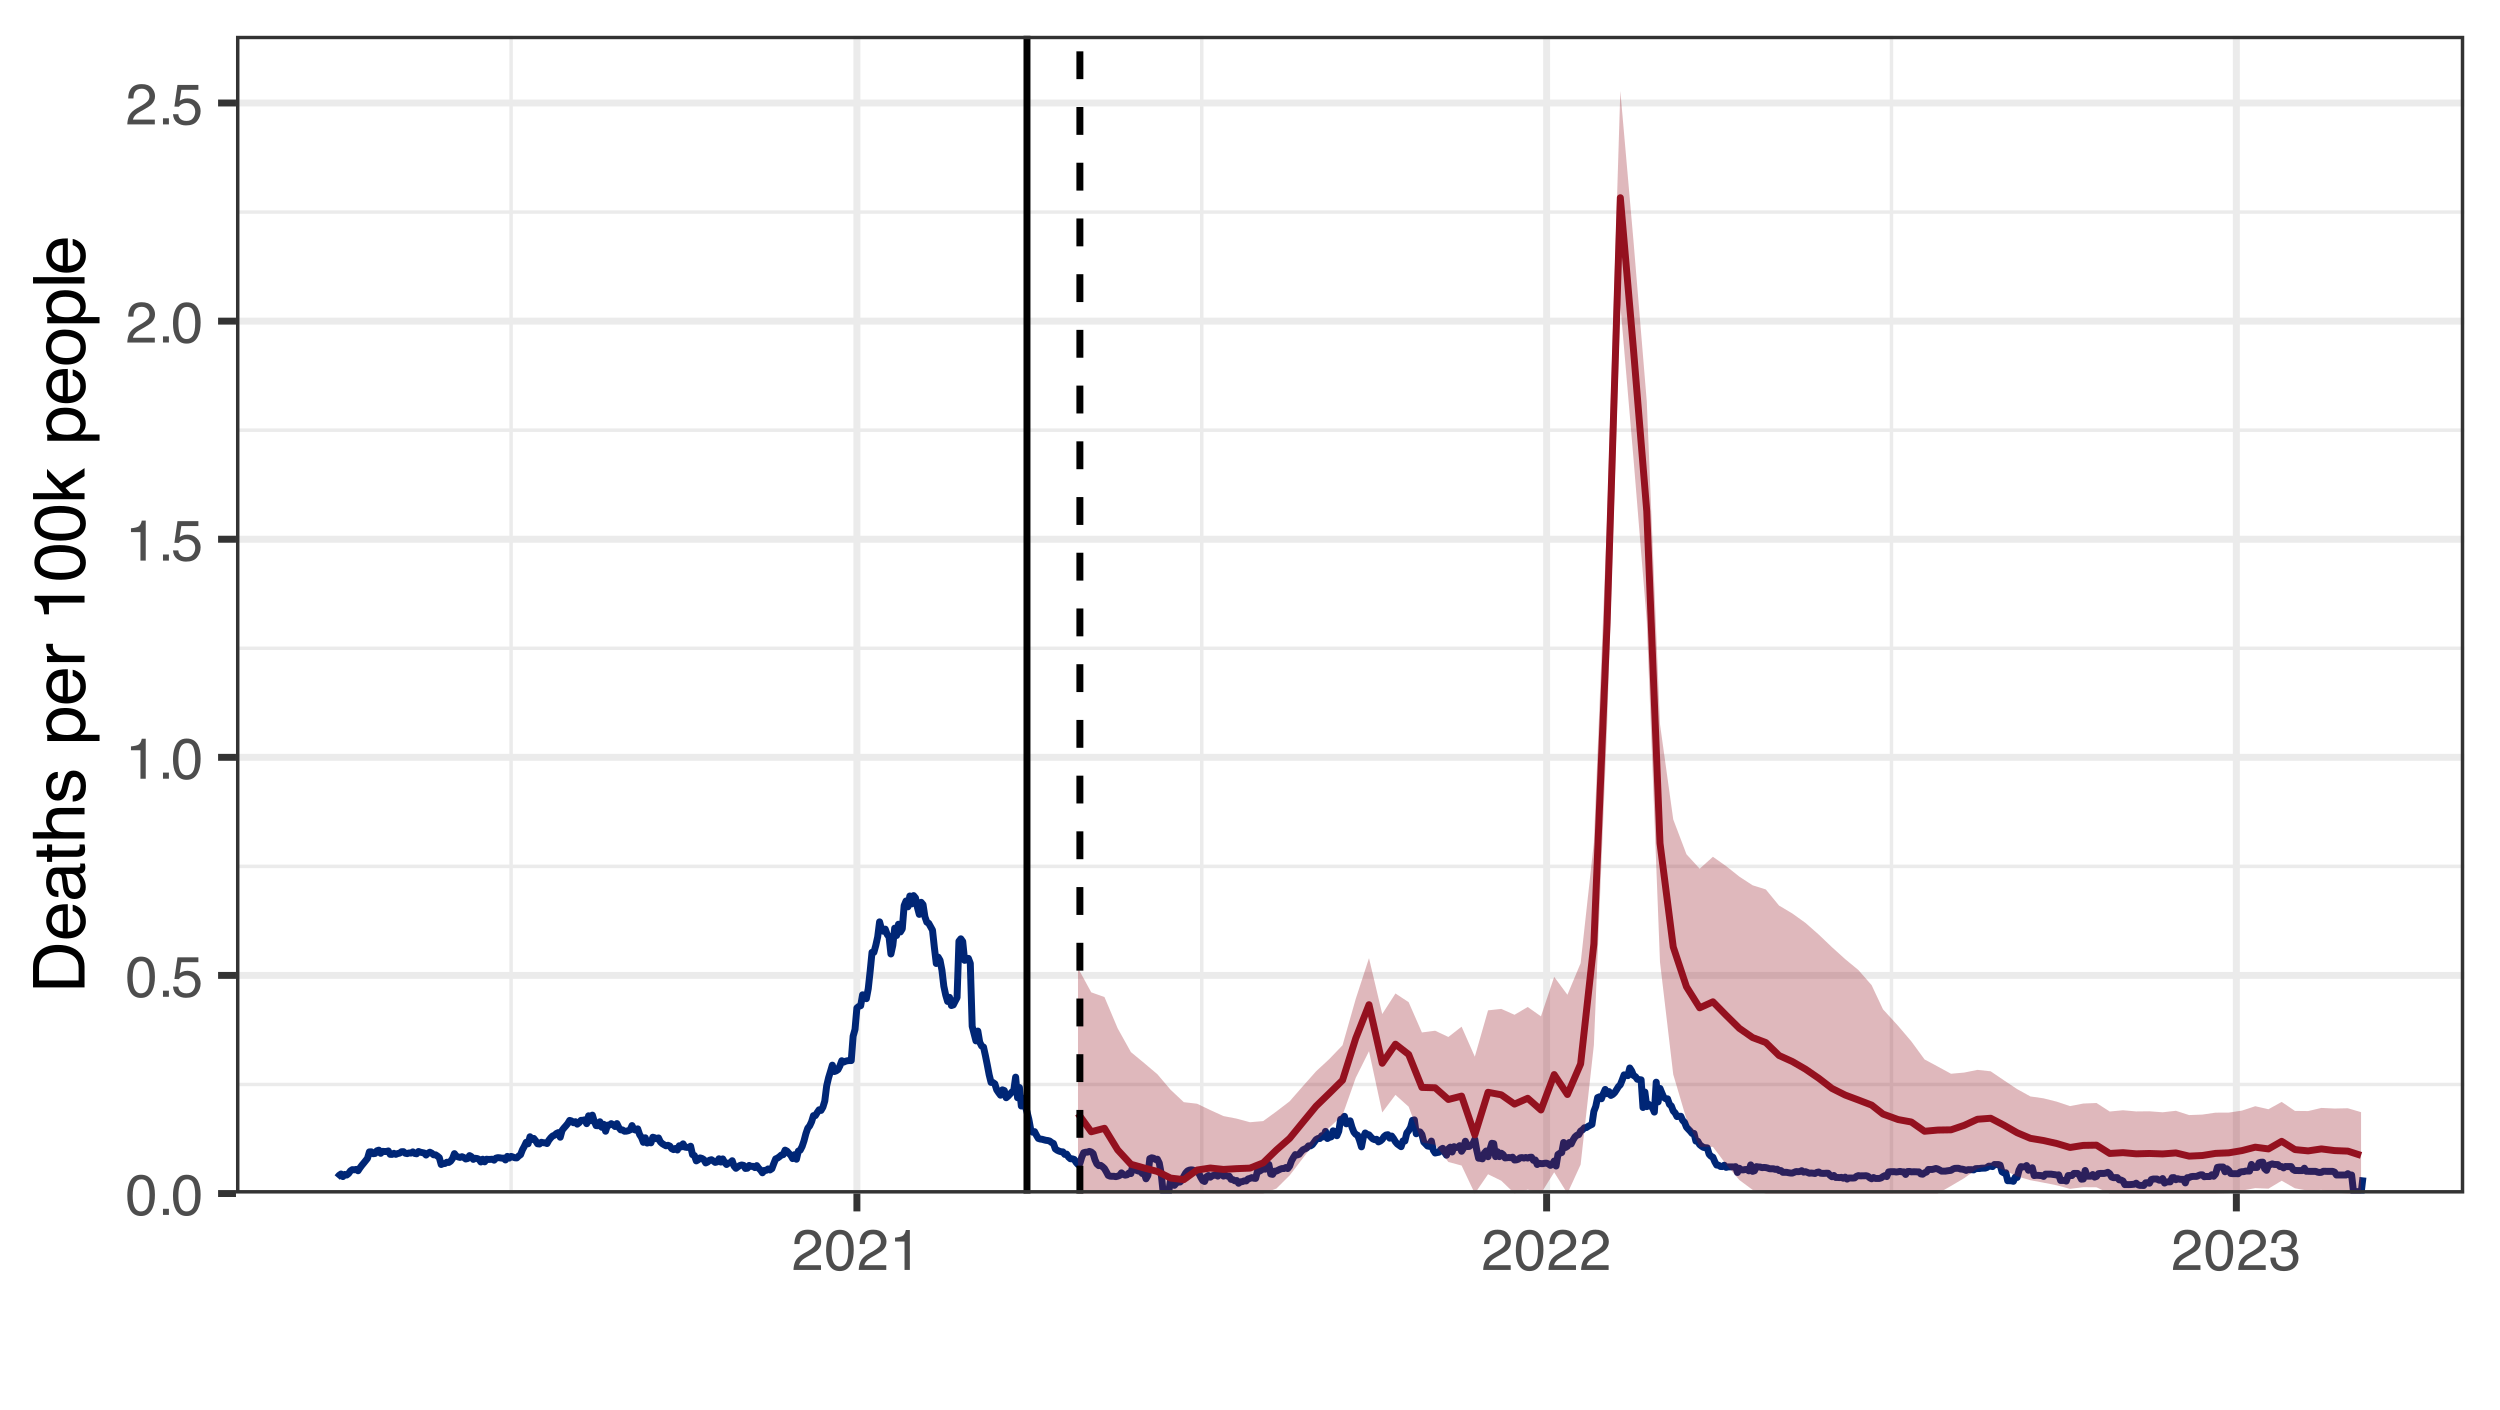 <?xml version="1.0" encoding="UTF-8"?>
<svg xmlns="http://www.w3.org/2000/svg" xmlns:xlink="http://www.w3.org/1999/xlink" width="383" height="216" viewBox="0 0 383 216">
<defs>
<g>
<g id="glyph-0-0">
<path d="M 0.281 0 L 0.281 -6.312 L 5.297 -6.312 L 5.297 0 Z M 4.5 -0.797 L 4.5 -5.516 L 1.078 -5.516 L 1.078 -0.797 Z M 4.5 -0.797 "/>
</g>
<g id="glyph-0-1">
<path d="M 2.375 -6.156 C 3.176 -6.156 3.754 -5.828 4.109 -5.172 C 4.379 -4.66 4.516 -3.961 4.516 -3.078 C 4.516 -2.242 4.391 -1.555 4.141 -1.016 C 3.785 -0.223 3.195 0.172 2.375 0.172 C 1.633 0.172 1.082 -0.148 0.719 -0.797 C 0.426 -1.328 0.281 -2.047 0.281 -2.953 C 0.281 -3.648 0.367 -4.25 0.547 -4.75 C 0.879 -5.688 1.488 -6.156 2.375 -6.156 Z M 2.375 -0.531 C 2.77 -0.531 3.086 -0.707 3.328 -1.062 C 3.566 -1.426 3.688 -2.086 3.688 -3.047 C 3.688 -3.754 3.598 -4.332 3.422 -4.781 C 3.254 -5.227 2.922 -5.453 2.422 -5.453 C 1.973 -5.453 1.641 -5.238 1.422 -4.812 C 1.211 -4.383 1.109 -3.754 1.109 -2.922 C 1.109 -2.297 1.176 -1.789 1.312 -1.406 C 1.52 -0.82 1.875 -0.531 2.375 -0.531 Z M 2.375 -0.531 "/>
</g>
<g id="glyph-0-2">
<path d="M 0.75 -0.938 L 1.656 -0.938 L 1.656 0 L 0.75 0 Z M 0.75 -0.938 "/>
</g>
<g id="glyph-0-3">
<path d="M 1.094 -1.562 C 1.133 -1.125 1.336 -0.82 1.703 -0.656 C 1.879 -0.57 2.094 -0.531 2.344 -0.531 C 2.801 -0.531 3.141 -0.676 3.359 -0.969 C 3.578 -1.258 3.688 -1.582 3.688 -1.938 C 3.688 -2.363 3.555 -2.691 3.297 -2.922 C 3.035 -3.16 2.719 -3.281 2.344 -3.281 C 2.082 -3.281 1.852 -3.227 1.656 -3.125 C 1.469 -3.02 1.305 -2.879 1.172 -2.703 L 0.5 -2.734 L 0.969 -6.047 L 4.172 -6.047 L 4.172 -5.297 L 1.562 -5.297 L 1.297 -3.594 C 1.43 -3.695 1.566 -3.773 1.703 -3.828 C 1.93 -3.93 2.195 -3.984 2.5 -3.984 C 3.062 -3.984 3.535 -3.801 3.922 -3.438 C 4.316 -3.07 4.516 -2.609 4.516 -2.047 C 4.516 -1.461 4.332 -0.945 3.969 -0.5 C 3.613 -0.062 3.047 0.156 2.266 0.156 C 1.754 0.156 1.305 0.016 0.922 -0.266 C 0.547 -0.547 0.332 -0.977 0.281 -1.562 Z M 1.094 -1.562 "/>
</g>
<g id="glyph-0-4">
<path d="M 0.844 -4.359 L 0.844 -4.953 C 1.395 -5.004 1.781 -5.094 2 -5.219 C 2.227 -5.344 2.395 -5.645 2.5 -6.125 L 3.109 -6.125 L 3.109 0 L 2.297 0 L 2.297 -4.359 Z M 0.844 -4.359 "/>
</g>
<g id="glyph-0-5">
<path d="M 0.281 0 C 0.301 -0.531 0.406 -0.988 0.594 -1.375 C 0.789 -1.77 1.164 -2.129 1.719 -2.453 L 2.547 -2.922 C 2.91 -3.141 3.164 -3.328 3.312 -3.484 C 3.551 -3.711 3.672 -3.984 3.672 -4.297 C 3.672 -4.648 3.562 -4.93 3.344 -5.141 C 3.133 -5.359 2.848 -5.469 2.484 -5.469 C 1.961 -5.469 1.598 -5.266 1.391 -4.859 C 1.285 -4.648 1.227 -4.352 1.219 -3.969 L 0.422 -3.969 C 0.43 -4.5 0.531 -4.938 0.719 -5.281 C 1.051 -5.875 1.645 -6.172 2.5 -6.172 C 3.195 -6.172 3.707 -5.977 4.031 -5.594 C 4.363 -5.219 4.531 -4.797 4.531 -4.328 C 4.531 -3.836 4.352 -3.414 4 -3.062 C 3.801 -2.863 3.441 -2.617 2.922 -2.328 L 2.344 -2 C 2.062 -1.844 1.836 -1.695 1.672 -1.562 C 1.391 -1.312 1.211 -1.035 1.141 -0.734 L 4.5 -0.734 L 4.5 0 Z M 0.281 0 "/>
</g>
<g id="glyph-0-6">
<path d="M 2.281 0.172 C 1.551 0.172 1.02 -0.023 0.688 -0.422 C 0.363 -0.828 0.203 -1.316 0.203 -1.891 L 1.016 -1.891 C 1.047 -1.492 1.117 -1.203 1.234 -1.016 C 1.441 -0.691 1.805 -0.531 2.328 -0.531 C 2.734 -0.531 3.055 -0.641 3.297 -0.859 C 3.547 -1.078 3.672 -1.359 3.672 -1.703 C 3.672 -2.129 3.539 -2.426 3.281 -2.594 C 3.031 -2.758 2.672 -2.844 2.203 -2.844 C 2.148 -2.844 2.098 -2.844 2.047 -2.844 C 1.992 -2.844 1.941 -2.844 1.891 -2.844 L 1.891 -3.516 C 1.973 -3.516 2.039 -3.508 2.094 -3.5 C 2.145 -3.5 2.203 -3.5 2.266 -3.5 C 2.555 -3.5 2.797 -3.547 2.984 -3.641 C 3.305 -3.797 3.469 -4.082 3.469 -4.5 C 3.469 -4.801 3.359 -5.035 3.141 -5.203 C 2.922 -5.367 2.672 -5.453 2.391 -5.453 C 1.867 -5.453 1.508 -5.281 1.312 -4.938 C 1.207 -4.75 1.145 -4.477 1.125 -4.125 L 0.359 -4.125 C 0.359 -4.582 0.453 -4.973 0.641 -5.297 C 0.953 -5.867 1.504 -6.156 2.297 -6.156 C 2.93 -6.156 3.422 -6.016 3.766 -5.734 C 4.109 -5.461 4.281 -5.062 4.281 -4.531 C 4.281 -4.145 4.176 -3.836 3.969 -3.609 C 3.844 -3.461 3.68 -3.348 3.484 -3.266 C 3.805 -3.172 4.055 -3 4.234 -2.75 C 4.422 -2.5 4.516 -2.191 4.516 -1.828 C 4.516 -1.234 4.316 -0.75 3.922 -0.375 C 3.535 -0.008 2.988 0.172 2.281 0.172 Z M 2.281 0.172 "/>
</g>
<g id="glyph-1-0">
<path d="M 0 -0.359 L -7.891 -0.359 L -7.891 -6.625 L 0 -6.625 Z M -0.984 -5.625 L -6.906 -5.625 L -6.906 -1.344 L -0.984 -1.344 Z M -0.984 -5.625 "/>
</g>
<g id="glyph-1-1">
<path d="M -0.906 -3.875 C -0.906 -4.227 -0.945 -4.523 -1.031 -4.766 C -1.164 -5.172 -1.43 -5.508 -1.828 -5.781 C -2.148 -5.988 -2.562 -6.141 -3.062 -6.234 C -3.352 -6.285 -3.629 -6.312 -3.891 -6.312 C -4.859 -6.312 -5.613 -6.117 -6.156 -5.734 C -6.695 -5.348 -6.969 -4.723 -6.969 -3.859 L -6.969 -1.953 L -0.906 -1.953 Z M -7.891 -0.891 L -7.891 -4.078 C -7.891 -5.16 -7.504 -6.004 -6.734 -6.609 C -6.035 -7.141 -5.145 -7.406 -4.062 -7.406 C -3.227 -7.406 -2.473 -7.25 -1.797 -6.938 C -0.598 -6.383 0 -5.43 0 -4.078 L 0 -0.891 Z M -7.891 -0.891 "/>
</g>
<g id="glyph-1-2">
<path d="M -5.875 -3.109 C -5.875 -3.516 -5.781 -3.906 -5.594 -4.281 C -5.406 -4.664 -5.156 -4.961 -4.844 -5.172 C -4.562 -5.359 -4.223 -5.484 -3.828 -5.547 C -3.566 -5.609 -3.145 -5.641 -2.562 -5.641 L -2.562 -1.422 C -1.977 -1.441 -1.508 -1.578 -1.156 -1.828 C -0.812 -2.086 -0.641 -2.488 -0.641 -3.031 C -0.641 -3.539 -0.805 -3.945 -1.141 -4.25 C -1.328 -4.414 -1.551 -4.535 -1.812 -4.609 L -1.812 -5.562 C -1.594 -5.531 -1.352 -5.441 -1.094 -5.297 C -0.832 -5.16 -0.625 -5.004 -0.469 -4.828 C -0.176 -4.535 0.02 -4.176 0.125 -3.75 C 0.176 -3.508 0.203 -3.242 0.203 -2.953 C 0.203 -2.234 -0.055 -1.625 -0.578 -1.125 C -1.098 -0.633 -1.828 -0.391 -2.766 -0.391 C -3.691 -0.391 -4.441 -0.641 -5.016 -1.141 C -5.586 -1.641 -5.875 -2.297 -5.875 -3.109 Z M -3.328 -4.641 C -3.754 -4.609 -4.094 -4.52 -4.344 -4.375 C -4.801 -4.102 -5.031 -3.66 -5.031 -3.047 C -5.031 -2.598 -4.867 -2.223 -4.547 -1.922 C -4.234 -1.629 -3.828 -1.473 -3.328 -1.453 Z M -5.891 -3.016 Z M -5.891 -3.016 "/>
</g>
<g id="glyph-1-3">
<path d="M -1.531 -1.453 C -1.25 -1.453 -1.023 -1.551 -0.859 -1.75 C -0.703 -1.957 -0.625 -2.203 -0.625 -2.484 C -0.625 -2.816 -0.703 -3.145 -0.859 -3.469 C -1.117 -4.008 -1.551 -4.281 -2.156 -4.281 L -2.922 -4.281 C -2.848 -4.156 -2.785 -4 -2.734 -3.812 C -2.691 -3.633 -2.656 -3.453 -2.625 -3.266 L -2.562 -2.688 C -2.508 -2.332 -2.438 -2.066 -2.344 -1.891 C -2.164 -1.598 -1.895 -1.453 -1.531 -1.453 Z M -3.484 -3.797 C -3.516 -4.016 -3.609 -4.16 -3.766 -4.234 C -3.848 -4.273 -3.973 -4.297 -4.141 -4.297 C -4.461 -4.297 -4.695 -4.176 -4.844 -3.938 C -5 -3.707 -5.078 -3.375 -5.078 -2.938 C -5.078 -2.438 -4.941 -2.082 -4.672 -1.875 C -4.516 -1.75 -4.289 -1.672 -4 -1.641 L -4 -0.734 C -4.707 -0.754 -5.195 -0.984 -5.469 -1.422 C -5.75 -1.867 -5.891 -2.383 -5.891 -2.969 C -5.891 -3.645 -5.758 -4.191 -5.5 -4.609 C -5.25 -5.035 -4.848 -5.25 -4.297 -5.25 L -0.984 -5.25 C -0.891 -5.25 -0.812 -5.266 -0.75 -5.297 C -0.688 -5.336 -0.656 -5.426 -0.656 -5.562 C -0.656 -5.602 -0.656 -5.648 -0.656 -5.703 C -0.664 -5.766 -0.676 -5.82 -0.688 -5.875 L 0.031 -5.875 C 0.07 -5.727 0.098 -5.613 0.109 -5.531 C 0.117 -5.457 0.125 -5.352 0.125 -5.219 C 0.125 -4.883 0.004 -4.641 -0.234 -4.484 C -0.359 -4.41 -0.535 -4.359 -0.766 -4.328 C -0.504 -4.129 -0.281 -3.844 -0.094 -3.469 C 0.094 -3.102 0.188 -2.695 0.188 -2.25 C 0.188 -1.719 0.023 -1.281 -0.297 -0.938 C -0.617 -0.602 -1.023 -0.438 -1.516 -0.438 C -2.047 -0.438 -2.457 -0.602 -2.75 -0.938 C -3.039 -1.27 -3.223 -1.707 -3.297 -2.25 Z M -5.891 -2.984 Z M -5.891 -2.984 "/>
</g>
<g id="glyph-1-4">
<path d="M -7.359 -0.906 L -7.359 -1.875 L -5.75 -1.875 L -5.75 -2.797 L -4.969 -2.797 L -4.969 -1.875 L -1.203 -1.875 C -1.004 -1.875 -0.875 -1.941 -0.812 -2.078 C -0.77 -2.16 -0.75 -2.285 -0.75 -2.453 C -0.75 -2.504 -0.75 -2.555 -0.75 -2.609 C -0.75 -2.66 -0.754 -2.723 -0.766 -2.797 L 0 -2.797 C 0.031 -2.68 0.051 -2.562 0.062 -2.438 C 0.082 -2.32 0.094 -2.195 0.094 -2.062 C 0.094 -1.613 -0.02 -1.305 -0.25 -1.141 C -0.488 -0.984 -0.789 -0.906 -1.156 -0.906 L -4.969 -0.906 L -4.969 -0.125 L -5.75 -0.125 L -5.75 -0.906 Z M -7.359 -0.906 "/>
</g>
<g id="glyph-1-5">
<path d="M -7.922 -0.703 L -7.922 -1.672 L -4.969 -1.672 C -5.258 -1.898 -5.469 -2.109 -5.594 -2.297 C -5.789 -2.609 -5.891 -2.992 -5.891 -3.453 C -5.891 -4.285 -5.598 -4.852 -5.016 -5.156 C -4.691 -5.312 -4.25 -5.391 -3.688 -5.391 L 0 -5.391 L 0 -4.406 L -3.625 -4.406 C -4.051 -4.406 -4.363 -4.352 -4.562 -4.25 C -4.875 -4.07 -5.031 -3.738 -5.031 -3.25 C -5.031 -2.852 -4.891 -2.488 -4.609 -2.156 C -4.336 -1.832 -3.816 -1.672 -3.047 -1.672 L 0 -1.672 L 0 -0.703 Z M -7.922 -0.703 "/>
</g>
<g id="glyph-1-6">
<path d="M -1.812 -1.281 C -1.488 -1.312 -1.238 -1.395 -1.062 -1.531 C -0.75 -1.77 -0.594 -2.191 -0.594 -2.797 C -0.594 -3.148 -0.672 -3.461 -0.828 -3.734 C -0.984 -4.004 -1.223 -4.141 -1.547 -4.141 C -1.797 -4.141 -1.984 -4.031 -2.109 -3.812 C -2.191 -3.676 -2.285 -3.398 -2.391 -2.984 L -2.578 -2.219 C -2.703 -1.727 -2.836 -1.367 -2.984 -1.141 C -3.254 -0.723 -3.617 -0.516 -4.078 -0.516 C -4.617 -0.516 -5.055 -0.707 -5.391 -1.094 C -5.734 -1.488 -5.906 -2.02 -5.906 -2.688 C -5.906 -3.551 -5.648 -4.176 -5.141 -4.562 C -4.816 -4.801 -4.469 -4.914 -4.094 -4.906 L -4.094 -4 C -4.312 -3.977 -4.508 -3.898 -4.688 -3.766 C -4.945 -3.547 -5.078 -3.16 -5.078 -2.609 C -5.078 -2.242 -5.004 -1.969 -4.859 -1.781 C -4.723 -1.594 -4.539 -1.5 -4.312 -1.5 C -4.062 -1.5 -3.863 -1.625 -3.719 -1.875 C -3.625 -2.008 -3.539 -2.219 -3.469 -2.5 L -3.312 -3.141 C -3.145 -3.836 -2.984 -4.301 -2.828 -4.531 C -2.578 -4.914 -2.191 -5.109 -1.672 -5.109 C -1.148 -5.109 -0.703 -4.91 -0.328 -4.516 C 0.035 -4.129 0.219 -3.539 0.219 -2.75 C 0.219 -1.895 0.023 -1.285 -0.359 -0.922 C -0.754 -0.566 -1.238 -0.379 -1.812 -0.359 Z M -5.891 -2.719 Z M -5.891 -2.719 "/>
</g>
<g id="glyph-1-7">
</g>
<g id="glyph-1-8">
<path d="M -0.656 -3.141 C -0.656 -3.586 -0.844 -3.957 -1.219 -4.25 C -1.594 -4.551 -2.156 -4.703 -2.906 -4.703 C -3.363 -4.703 -3.758 -4.641 -4.094 -4.516 C -4.727 -4.266 -5.047 -3.805 -5.047 -3.141 C -5.047 -2.461 -4.711 -2.004 -4.047 -1.766 C -3.68 -1.629 -3.223 -1.562 -2.672 -1.562 C -2.234 -1.562 -1.859 -1.629 -1.547 -1.766 C -0.953 -2.016 -0.656 -2.473 -0.656 -3.141 Z M -5.719 -0.641 L -5.719 -1.578 L -4.969 -1.578 C -5.227 -1.766 -5.426 -1.973 -5.562 -2.203 C -5.781 -2.535 -5.891 -2.922 -5.891 -3.359 C -5.891 -4.004 -5.641 -4.555 -5.141 -5.016 C -4.641 -5.473 -3.926 -5.703 -3 -5.703 C -1.75 -5.703 -0.852 -5.375 -0.312 -4.719 C 0.02 -4.301 0.188 -3.816 0.188 -3.266 C 0.188 -2.828 0.094 -2.461 -0.094 -2.172 C -0.195 -2.004 -0.379 -1.812 -0.641 -1.594 L 2.297 -1.594 L 2.297 -0.641 Z M -5.719 -0.641 "/>
</g>
<g id="glyph-1-9">
<path d="M -5.75 -0.734 L -5.75 -1.656 L -4.766 -1.656 C -4.953 -1.727 -5.18 -1.91 -5.453 -2.203 C -5.734 -2.492 -5.875 -2.832 -5.875 -3.219 C -5.875 -3.238 -5.875 -3.27 -5.875 -3.312 C -5.875 -3.352 -5.867 -3.426 -5.859 -3.531 L -4.828 -3.531 C -4.836 -3.477 -4.844 -3.426 -4.844 -3.375 C -4.852 -3.32 -4.859 -3.27 -4.859 -3.219 C -4.859 -2.727 -4.703 -2.352 -4.391 -2.094 C -4.078 -1.832 -3.719 -1.703 -3.312 -1.703 L 0 -1.703 L 0 -0.734 Z M -5.75 -0.734 "/>
</g>
<g id="glyph-1-10">
<path d="M -5.453 -1.047 L -6.188 -1.047 C -6.258 -1.742 -6.375 -2.227 -6.531 -2.5 C -6.688 -2.781 -7.062 -2.988 -7.656 -3.125 L -7.656 -3.891 L 0 -3.891 L 0 -2.859 L -5.453 -2.859 Z M -5.453 -1.047 "/>
</g>
<g id="glyph-1-11">
<path d="M -7.688 -2.969 C -7.688 -3.969 -7.281 -4.691 -6.469 -5.141 C -5.832 -5.484 -4.961 -5.656 -3.859 -5.656 C -2.805 -5.656 -1.941 -5.5 -1.266 -5.188 C -0.285 -4.727 0.203 -3.988 0.203 -2.969 C 0.203 -2.039 -0.195 -1.352 -1 -0.906 C -1.664 -0.531 -2.562 -0.344 -3.688 -0.344 C -4.562 -0.344 -5.312 -0.457 -5.938 -0.688 C -7.102 -1.102 -7.688 -1.863 -7.688 -2.969 Z M -0.672 -2.969 C -0.672 -3.469 -0.891 -3.863 -1.328 -4.156 C -1.773 -4.457 -2.602 -4.609 -3.812 -4.609 C -4.688 -4.609 -5.406 -4.5 -5.969 -4.281 C -6.539 -4.07 -6.828 -3.656 -6.828 -3.031 C -6.828 -2.469 -6.555 -2.051 -6.016 -1.781 C -5.484 -1.52 -4.695 -1.391 -3.656 -1.391 C -2.863 -1.391 -2.234 -1.473 -1.766 -1.641 C -1.035 -1.898 -0.672 -2.344 -0.672 -2.969 Z M -0.672 -2.969 "/>
</g>
<g id="glyph-1-12">
<path d="M -7.891 -0.688 L -7.891 -1.609 L -3.312 -1.609 L -5.75 -4.094 L -5.75 -5.328 L -3.594 -3.125 L 0 -5.453 L 0 -4.219 L -2.906 -2.422 L -2.156 -1.609 L 0 -1.609 L 0 -0.688 Z M -7.891 -0.688 "/>
</g>
<g id="glyph-1-13">
<path d="M -0.625 -2.984 C -0.625 -3.629 -0.863 -4.07 -1.344 -4.312 C -1.832 -4.551 -2.375 -4.672 -2.969 -4.672 C -3.508 -4.672 -3.945 -4.582 -4.281 -4.406 C -4.812 -4.133 -5.078 -3.664 -5.078 -3 C -5.078 -2.406 -4.848 -1.973 -4.391 -1.703 C -3.941 -1.441 -3.398 -1.312 -2.766 -1.312 C -2.148 -1.312 -1.641 -1.441 -1.234 -1.703 C -0.828 -1.973 -0.625 -2.398 -0.625 -2.984 Z M -5.922 -3.031 C -5.922 -3.77 -5.672 -4.395 -5.172 -4.906 C -4.68 -5.414 -3.957 -5.672 -3 -5.672 C -2.07 -5.672 -1.305 -5.445 -0.703 -5 C -0.098 -4.551 0.203 -3.852 0.203 -2.906 C 0.203 -2.113 -0.062 -1.484 -0.594 -1.016 C -1.125 -0.547 -1.844 -0.312 -2.75 -0.312 C -3.719 -0.312 -4.488 -0.555 -5.062 -1.047 C -5.633 -1.535 -5.922 -2.195 -5.922 -3.031 Z M -5.891 -3 Z M -5.891 -3 "/>
</g>
<g id="glyph-1-14">
<path d="M -7.891 -0.734 L -7.891 -1.703 L 0 -1.703 L 0 -0.734 Z M -7.891 -0.734 "/>
</g>
</g>
<clipPath id="clip-0">
<path clip-rule="nonzero" d="M 36.152 5.48 L 377.523 5.48 L 377.523 182.852 L 36.152 182.852 Z M 36.152 5.48 "/>
</clipPath>
<clipPath id="clip-1">
<path clip-rule="nonzero" d="M 36.152 165 L 377.523 165 L 377.523 167 L 36.152 167 Z M 36.152 165 "/>
</clipPath>
<clipPath id="clip-2">
<path clip-rule="nonzero" d="M 36.152 132 L 377.523 132 L 377.523 133 L 36.152 133 Z M 36.152 132 "/>
</clipPath>
<clipPath id="clip-3">
<path clip-rule="nonzero" d="M 36.152 99 L 377.523 99 L 377.523 100 L 36.152 100 Z M 36.152 99 "/>
</clipPath>
<clipPath id="clip-4">
<path clip-rule="nonzero" d="M 36.152 65 L 377.523 65 L 377.523 67 L 36.152 67 Z M 36.152 65 "/>
</clipPath>
<clipPath id="clip-5">
<path clip-rule="nonzero" d="M 36.152 32 L 377.523 32 L 377.523 33 L 36.152 33 Z M 36.152 32 "/>
</clipPath>
<clipPath id="clip-6">
<path clip-rule="nonzero" d="M 78 5.48 L 79 5.48 L 79 182.852 L 78 182.852 Z M 78 5.48 "/>
</clipPath>
<clipPath id="clip-7">
<path clip-rule="nonzero" d="M 183 5.48 L 185 5.48 L 185 182.852 L 183 182.852 Z M 183 5.48 "/>
</clipPath>
<clipPath id="clip-8">
<path clip-rule="nonzero" d="M 289 5.48 L 291 5.48 L 291 182.852 L 289 182.852 Z M 289 5.48 "/>
</clipPath>
<clipPath id="clip-9">
<path clip-rule="nonzero" d="M 36.152 182 L 377.523 182 L 377.523 182.852 L 36.152 182.852 Z M 36.152 182 "/>
</clipPath>
<clipPath id="clip-10">
<path clip-rule="nonzero" d="M 36.152 148 L 377.523 148 L 377.523 150 L 36.152 150 Z M 36.152 148 "/>
</clipPath>
<clipPath id="clip-11">
<path clip-rule="nonzero" d="M 36.152 115 L 377.523 115 L 377.523 117 L 36.152 117 Z M 36.152 115 "/>
</clipPath>
<clipPath id="clip-12">
<path clip-rule="nonzero" d="M 36.152 82 L 377.523 82 L 377.523 84 L 36.152 84 Z M 36.152 82 "/>
</clipPath>
<clipPath id="clip-13">
<path clip-rule="nonzero" d="M 36.152 48 L 377.523 48 L 377.523 50 L 36.152 50 Z M 36.152 48 "/>
</clipPath>
<clipPath id="clip-14">
<path clip-rule="nonzero" d="M 36.152 15 L 377.523 15 L 377.523 17 L 36.152 17 Z M 36.152 15 "/>
</clipPath>
<clipPath id="clip-15">
<path clip-rule="nonzero" d="M 130 5.48 L 132 5.48 L 132 182.852 L 130 182.852 Z M 130 5.48 "/>
</clipPath>
<clipPath id="clip-16">
<path clip-rule="nonzero" d="M 236 5.48 L 238 5.48 L 238 182.852 L 236 182.852 Z M 236 5.48 "/>
</clipPath>
<clipPath id="clip-17">
<path clip-rule="nonzero" d="M 342 5.48 L 344 5.48 L 344 182.852 L 342 182.852 Z M 342 5.48 "/>
</clipPath>
<clipPath id="clip-18">
<path clip-rule="nonzero" d="M 51 136 L 363 136 L 363 182.852 L 51 182.852 Z M 51 136 "/>
</clipPath>
<clipPath id="clip-19">
<path clip-rule="nonzero" d="M 165 13 L 362 13 L 362 182.852 L 165 182.852 Z M 165 13 "/>
</clipPath>
<clipPath id="clip-20">
<path clip-rule="nonzero" d="M 156 5.48 L 158 5.48 L 158 182.852 L 156 182.852 Z M 156 5.48 "/>
</clipPath>
<clipPath id="clip-21">
<path clip-rule="nonzero" d="M 164 5.48 L 166 5.48 L 166 182.852 L 164 182.852 Z M 164 5.48 "/>
</clipPath>
<clipPath id="clip-22">
<path clip-rule="nonzero" d="M 36.152 5.48 L 377.523 5.48 L 377.523 182.852 L 36.152 182.852 Z M 36.152 5.48 "/>
</clipPath>
</defs>
<rect x="-38.3" y="-21.6" width="459.6" height="259.2" fill="rgb(100%, 100%, 100%)" fill-opacity="1"/>
<rect x="-38.3" y="-21.6" width="459.6" height="259.2" fill="rgb(100%, 100%, 100%)" fill-opacity="1"/>
<path fill="none" stroke-width="1.067" stroke-linecap="round" stroke-linejoin="round" stroke="rgb(100%, 100%, 100%)" stroke-opacity="1" stroke-miterlimit="10" d="M 0 216 L 383 216 L 383 0 L 0 0 Z M 0 216 "/>
<g clip-path="url(#clip-0)">
<path fill-rule="nonzero" fill="rgb(100%, 100%, 100%)" fill-opacity="1" d="M 36.152 182.848 L 377.523 182.848 L 377.523 5.477 L 36.152 5.477 Z M 36.152 182.848 "/>
</g>
<g clip-path="url(#clip-1)">
<path fill="none" stroke-width="0.533" stroke-linecap="butt" stroke-linejoin="round" stroke="rgb(92.157%, 92.157%, 92.157%)" stroke-opacity="1" stroke-miterlimit="10" d="M 36.152 166.141 L 377.52 166.141 "/>
</g>
<g clip-path="url(#clip-2)">
<path fill="none" stroke-width="0.533" stroke-linecap="butt" stroke-linejoin="round" stroke="rgb(92.157%, 92.157%, 92.157%)" stroke-opacity="1" stroke-miterlimit="10" d="M 36.152 132.727 L 377.52 132.727 "/>
</g>
<g clip-path="url(#clip-3)">
<path fill="none" stroke-width="0.533" stroke-linecap="butt" stroke-linejoin="round" stroke="rgb(92.157%, 92.157%, 92.157%)" stroke-opacity="1" stroke-miterlimit="10" d="M 36.152 99.316 L 377.52 99.316 "/>
</g>
<g clip-path="url(#clip-4)">
<path fill="none" stroke-width="0.533" stroke-linecap="butt" stroke-linejoin="round" stroke="rgb(92.157%, 92.157%, 92.157%)" stroke-opacity="1" stroke-miterlimit="10" d="M 36.152 65.902 L 377.52 65.902 "/>
</g>
<g clip-path="url(#clip-5)">
<path fill="none" stroke-width="0.533" stroke-linecap="butt" stroke-linejoin="round" stroke="rgb(92.157%, 92.157%, 92.157%)" stroke-opacity="1" stroke-miterlimit="10" d="M 36.152 32.488 L 377.52 32.488 "/>
</g>
<g clip-path="url(#clip-6)">
<path fill="none" stroke-width="0.533" stroke-linecap="butt" stroke-linejoin="round" stroke="rgb(92.157%, 92.157%, 92.157%)" stroke-opacity="1" stroke-miterlimit="10" d="M 78.301 182.848 L 78.301 5.48 "/>
</g>
<g clip-path="url(#clip-7)">
<path fill="none" stroke-width="0.533" stroke-linecap="butt" stroke-linejoin="round" stroke="rgb(92.157%, 92.157%, 92.157%)" stroke-opacity="1" stroke-miterlimit="10" d="M 184.109 182.848 L 184.109 5.48 "/>
</g>
<g clip-path="url(#clip-8)">
<path fill="none" stroke-width="0.533" stroke-linecap="butt" stroke-linejoin="round" stroke="rgb(92.157%, 92.157%, 92.157%)" stroke-opacity="1" stroke-miterlimit="10" d="M 289.773 182.848 L 289.773 5.48 "/>
</g>
<g clip-path="url(#clip-9)">
<path fill="none" stroke-width="1.067" stroke-linecap="butt" stroke-linejoin="round" stroke="rgb(92.157%, 92.157%, 92.157%)" stroke-opacity="1" stroke-miterlimit="10" d="M 36.152 182.848 L 377.52 182.848 "/>
</g>
<g clip-path="url(#clip-10)">
<path fill="none" stroke-width="1.067" stroke-linecap="butt" stroke-linejoin="round" stroke="rgb(92.157%, 92.157%, 92.157%)" stroke-opacity="1" stroke-miterlimit="10" d="M 36.152 149.434 L 377.52 149.434 "/>
</g>
<g clip-path="url(#clip-11)">
<path fill="none" stroke-width="1.067" stroke-linecap="butt" stroke-linejoin="round" stroke="rgb(92.157%, 92.157%, 92.157%)" stroke-opacity="1" stroke-miterlimit="10" d="M 36.152 116.023 L 377.52 116.023 "/>
</g>
<g clip-path="url(#clip-12)">
<path fill="none" stroke-width="1.067" stroke-linecap="butt" stroke-linejoin="round" stroke="rgb(92.157%, 92.157%, 92.157%)" stroke-opacity="1" stroke-miterlimit="10" d="M 36.152 82.609 L 377.52 82.609 "/>
</g>
<g clip-path="url(#clip-13)">
<path fill="none" stroke-width="1.067" stroke-linecap="butt" stroke-linejoin="round" stroke="rgb(92.157%, 92.157%, 92.157%)" stroke-opacity="1" stroke-miterlimit="10" d="M 36.152 49.195 L 377.52 49.195 "/>
</g>
<g clip-path="url(#clip-14)">
<path fill="none" stroke-width="1.067" stroke-linecap="butt" stroke-linejoin="round" stroke="rgb(92.157%, 92.157%, 92.157%)" stroke-opacity="1" stroke-miterlimit="10" d="M 36.152 15.781 L 377.52 15.781 "/>
</g>
<g clip-path="url(#clip-15)">
<path fill="none" stroke-width="1.067" stroke-linecap="butt" stroke-linejoin="round" stroke="rgb(92.157%, 92.157%, 92.157%)" stroke-opacity="1" stroke-miterlimit="10" d="M 131.277 182.848 L 131.277 5.48 "/>
</g>
<g clip-path="url(#clip-16)">
<path fill="none" stroke-width="1.067" stroke-linecap="butt" stroke-linejoin="round" stroke="rgb(92.157%, 92.157%, 92.157%)" stroke-opacity="1" stroke-miterlimit="10" d="M 236.941 182.848 L 236.941 5.48 "/>
</g>
<g clip-path="url(#clip-17)">
<path fill="none" stroke-width="1.067" stroke-linecap="butt" stroke-linejoin="round" stroke="rgb(92.157%, 92.157%, 92.157%)" stroke-opacity="1" stroke-miterlimit="10" d="M 342.609 182.848 L 342.609 5.48 "/>
</g>
<g clip-path="url(#clip-18)">
<path fill="none" stroke-width="1.067" stroke-linecap="butt" stroke-linejoin="round" stroke="rgb(0%, 14.902%, 46.275%)" stroke-opacity="1" stroke-miterlimit="10" d="M 51.668 180.398 L 51.957 180.059 L 52.246 179.859 L 52.535 180.25 L 52.824 179.922 L 53.113 180.016 L 53.406 179.781 L 53.695 179.371 L 53.984 179.188 L 54.273 179.215 L 54.562 179.152 L 54.852 179.359 L 55.141 178.922 L 55.43 178.535 L 55.719 178.188 L 56.012 177.824 L 56.301 177.461 L 56.59 176.469 L 56.879 176.457 L 57.168 176.75 L 57.457 176.711 L 57.746 176.301 L 58.035 176.203 L 58.324 176.688 L 58.617 176.387 L 58.906 176.41 L 59.195 176.41 L 59.484 176.324 L 59.773 176.844 L 60.062 176.855 L 60.352 176.688 L 60.641 176.844 L 60.93 176.723 L 61.223 176.664 L 61.512 176.445 L 61.801 176.434 L 62.09 176.676 L 62.379 176.738 L 62.668 176.629 L 62.957 176.652 L 63.246 176.469 L 63.535 176.711 L 63.828 176.762 L 64.117 176.41 L 64.406 176.52 L 64.695 176.578 L 64.984 176.641 L 65.273 176.953 L 65.562 176.676 L 65.852 176.52 L 66.141 176.664 L 66.43 176.918 L 66.723 176.918 L 67.012 177.109 L 67.301 177.352 L 67.59 178.402 L 67.879 178.27 L 68.168 178.246 L 68.457 178.055 L 68.746 178.09 L 69.035 177.895 L 69.328 177.484 L 69.617 176.738 L 69.906 177.121 L 70.195 177.242 L 70.484 177.316 L 70.773 177.207 L 71.062 177.328 L 71.352 177.559 L 71.641 177.484 L 71.934 177.039 L 72.223 177.195 L 72.512 177.617 L 72.801 177.449 L 73.09 177.484 L 73.379 177.605 L 73.668 178.016 L 73.957 177.594 L 74.246 177.992 L 74.539 177.594 L 74.828 177.629 L 75.117 177.617 L 75.406 177.594 L 75.695 177.738 L 75.984 177.426 L 76.273 177.352 L 76.562 177.375 L 76.852 177.426 L 77.145 177.426 L 77.434 177.703 L 77.723 177.16 L 78.012 177.426 L 78.301 177.16 L 78.59 177.258 L 78.879 177.375 L 79.168 177.391 L 79.457 177.109 L 79.75 176.895 L 80.039 176.145 L 80.328 175.613 L 80.617 174.996 L 80.906 175.227 L 81.195 174.152 L 81.484 174.574 L 81.773 174.406 L 82.062 174.766 L 82.355 175.227 L 82.645 175.262 L 82.934 174.996 L 83.223 175.059 L 83.512 175.082 L 83.801 175.191 L 84.09 174.672 L 84.379 174.309 L 84.668 174.031 L 84.961 173.91 L 85.25 173.645 L 85.539 173.512 L 85.828 174.223 L 86.117 173.16 L 86.406 172.797 L 86.695 172.473 L 86.984 172.121 L 87.273 171.648 L 87.566 171.734 L 87.855 172 L 88.145 171.844 L 88.434 172.219 L 88.723 172 L 89.012 171.637 L 89.301 171.625 L 89.59 171.555 L 89.879 172.145 L 90.172 170.938 L 90.461 171.699 L 90.75 170.84 L 91.039 171.785 L 91.328 172.449 L 91.617 172.461 L 91.906 171.855 L 92.195 172.703 L 92.484 172.242 L 92.777 173.305 L 93.066 172.375 L 93.355 172.363 L 93.645 172.145 L 93.934 172.301 L 94.223 172.582 L 94.512 172.133 L 94.801 172.738 L 95.09 173.09 L 95.383 173.113 L 95.672 173.305 L 95.961 173.293 L 96.25 173.223 L 96.539 173.09 L 96.828 172.438 L 97.117 173.039 L 97.406 173.137 L 97.695 172.941 L 97.988 173.812 L 98.277 174.262 L 98.566 175.008 L 98.855 174.309 L 99.145 175.117 L 99.434 175.02 L 99.723 175.082 L 100.012 174.223 L 100.301 174.309 L 100.59 174.465 L 100.883 174.332 L 101.172 174.938 L 101.461 175.203 L 101.75 175.383 L 102.039 175.539 L 102.328 175.457 L 102.617 175.578 L 102.906 175.977 L 103.195 176.121 L 103.488 175.938 L 103.777 176.18 L 104.066 175.527 L 104.355 175.711 L 104.645 175.238 L 104.934 175.734 L 105.223 175.781 L 105.512 175.781 L 105.801 175.602 L 106.094 176.895 L 106.383 177.027 L 106.672 177.848 L 106.961 177.68 L 107.25 177.391 L 107.539 177.473 L 107.828 177.656 L 108.117 178.16 L 108.406 178.027 L 108.699 177.75 L 108.988 177.668 L 109.277 177.859 L 109.566 178.078 L 109.855 178.004 L 110.145 177.523 L 110.434 178.027 L 110.723 177.547 L 111.012 178.078 L 111.305 178.402 L 111.594 178.176 L 111.883 178.148 L 112.172 177.824 L 112.461 178.656 L 112.75 178.984 L 113.039 178.766 L 113.328 178.562 L 113.617 178.477 L 113.91 178.535 L 114.199 179.008 L 114.488 178.973 L 114.777 178.547 L 115.066 178.695 L 115.355 178.68 L 115.645 178.875 L 115.934 178.574 L 116.223 178.973 L 116.516 179.25 L 116.805 179.672 L 117.094 179.309 L 117.383 179.297 L 117.672 179.082 L 117.961 179.238 L 118.25 179.043 L 118.539 178.27 L 118.828 177.547 L 119.121 177.414 L 119.41 177.207 L 119.699 176.953 L 119.988 176.895 L 120.277 176.203 L 120.566 176.352 L 120.855 176.688 L 121.145 176.977 L 121.434 177.496 L 121.727 176.895 L 122.016 177.594 L 122.305 176.352 L 122.594 176.203 L 122.883 175.637 L 123.172 174.781 L 123.461 173.68 L 123.75 172.836 L 124.039 172.484 L 124.332 171.855 L 124.621 170.914 L 124.91 170.914 L 125.199 170.441 L 125.488 170.02 L 125.777 170.117 L 126.066 169.621 L 126.355 168.68 L 126.645 166.359 L 126.938 165.113 L 127.227 164.16 L 127.516 163.184 L 127.805 164.16 L 128.094 164.062 L 128.383 163.859 L 128.672 163.289 L 128.961 162.504 L 129.25 162.711 L 129.543 162.578 L 129.832 162.504 L 130.121 162.48 L 130.41 162.48 L 130.699 158.746 L 130.988 157.711 L 131.277 154.422 L 131.566 154.18 L 131.855 154.074 L 132.145 152.406 L 132.438 152.465 L 132.727 152.996 L 133.016 151.465 L 133.305 148.816 L 133.594 145.895 L 133.883 145.895 L 134.172 144.832 L 134.461 143.527 L 134.75 141.23 L 135.043 142.316 L 135.332 142.668 L 135.621 142.344 L 135.91 143.152 L 136.199 143.527 L 136.488 146.148 L 136.777 144.832 L 137.066 142.195 L 137.355 143.32 L 137.648 141.594 L 137.938 142.777 L 138.227 142.305 L 138.516 138.73 L 138.805 138.031 L 139.094 138.922 L 139.383 137.27 L 139.672 138.477 L 139.961 137.207 L 140.254 137.559 L 140.543 138.996 L 140.832 140.082 L 141.121 138.234 L 141.41 138.586 L 141.699 140.457 L 141.988 141.277 L 142.277 141.449 L 142.566 141.969 L 142.859 142.5 L 143.148 145.18 L 143.438 147.609 L 143.727 146.633 L 144.016 147.125 L 144.305 148.637 L 144.594 151.09 L 144.883 152.441 L 145.172 153.422 L 145.465 152.793 L 145.754 154.047 L 146.043 153.953 L 146.332 153.383 L 146.621 152.84 L 146.91 144.191 L 147.199 143.828 L 147.488 144.238 L 147.777 147.125 L 148.07 146.969 L 148.359 146.824 L 148.648 147.586 L 148.938 157.227 L 149.227 158.348 L 149.516 159.461 L 149.805 157.961 L 150.094 159.668 L 150.383 160.246 L 150.676 160.414 L 150.965 161.719 L 151.254 163.156 L 151.543 164.668 L 151.832 165.828 L 152.121 165.84 L 152.41 166.043 L 152.699 166.965 L 152.988 167.398 L 153.281 167.785 L 153.57 166.965 L 153.859 167.07 L 154.148 168.172 L 154.438 167.93 L 154.727 167.617 L 155.016 167.301 L 155.305 167.07 L 155.594 165.02 L 155.887 168.172 L 156.176 166.602 L 156.465 169.441 L 156.754 168.254 L 157.043 169.441 L 157.332 170.32 L 157.621 171.492 L 157.91 173.062 L 158.199 173.449 L 158.492 173.367 L 158.781 173.922 L 159.07 174.406 L 159.359 174.5 L 159.648 174.539 L 159.938 174.621 L 160.227 174.695 L 160.516 174.73 L 160.805 174.805 L 161.098 175.031 L 161.387 175.18 L 161.676 176.012 L 161.965 176.219 L 162.254 176.352 L 162.543 176.445 L 162.832 176.469 L 163.121 176.855 L 163.41 176.809 L 163.703 177.27 L 163.992 177.523 L 164.281 177.535 L 164.57 177.629 L 164.859 178.078 L 165.148 178.402 L 165.438 178.246 L 165.727 177.27 L 166.016 176.602 L 166.305 176.52 L 166.598 176.508 L 166.887 176.398 L 167.176 176.484 L 167.465 176.738 L 167.754 177.691 L 168.043 178.32 L 168.332 178.574 L 168.621 178.535 L 168.91 178.742 L 169.203 179.02 L 169.492 179.527 L 169.781 180.07 L 170.07 180.191 L 170.359 180.203 L 170.648 180.203 L 170.938 180.266 L 171.227 180.191 L 171.516 180.082 L 171.809 179.684 L 172.098 179.938 L 172.387 180.035 L 172.676 179.973 L 172.965 179.695 L 173.254 179.793 L 173.543 178.562 L 173.832 179.117 L 174.121 179.309 L 174.414 179.406 L 174.703 179.441 L 174.992 179.781 L 175.281 179.695 L 175.57 180.59 L 175.859 180.082 L 176.148 177.508 L 176.438 177.375 L 176.727 177.438 L 177.02 177.629 L 177.309 177.594 L 177.598 178.176 L 177.887 179.719 L 178.176 182.488 L 178.465 182.766 L 179.043 182.594 L 179.332 180.797 L 179.625 180.797 L 179.914 181.594 L 180.203 181.254 L 180.492 181.098 L 180.781 181.086 L 181.07 180.797 L 181.359 180.215 L 181.648 179.707 L 181.938 179.383 L 182.23 179.262 L 182.52 179.215 L 182.809 179.262 L 183.098 179.441 L 183.387 179.383 L 183.676 179.77 L 183.965 180.371 L 184.254 180.855 L 184.543 181 L 184.836 180.289 L 185.125 180.094 L 185.414 180.348 L 185.703 180.133 L 185.992 180.047 L 186.281 180.035 L 186.57 180.18 L 186.859 179.613 L 187.148 179.852 L 187.441 180.18 L 187.73 180.035 L 188.02 180.18 L 188.309 180.191 L 188.598 180.676 L 188.887 180.723 L 189.176 180.902 L 189.465 180.855 L 189.754 181.277 L 190.047 181.051 L 190.336 181.023 L 190.625 180.902 L 190.914 180.918 L 191.203 180.613 L 191.492 180.531 L 191.781 180.41 L 192.07 180.504 L 192.359 180.531 L 192.652 179.406 L 192.941 179.43 L 193.23 179.262 L 193.52 179.008 L 193.809 179.117 L 194.098 178.863 L 194.387 178.391 L 194.676 179.852 L 194.965 179.914 L 195.258 179.43 L 195.547 179.406 L 196.125 179.117 L 196.414 179.02 L 196.703 179.02 L 196.992 178.863 L 197.281 179.02 L 197.57 178.645 L 197.863 177.836 L 198.152 177.328 L 198.441 176.883 L 198.73 176.941 L 199.02 176.832 L 199.309 176.469 L 199.598 176.156 L 200.176 175.891 L 200.465 175.551 L 200.758 175.551 L 201.047 175.371 L 201.336 174.984 L 201.625 174.586 L 201.914 174.418 L 202.203 174.418 L 202.492 173.992 L 202.781 174.164 L 203.07 173.328 L 203.363 174.418 L 203.652 174.246 L 203.941 174.164 L 204.23 173.246 L 204.52 173.355 L 204.809 173.992 L 205.098 173.305 L 205.387 171.48 L 205.676 171.383 L 205.969 171.023 L 206.258 172.168 L 206.547 171.93 L 206.836 171.711 L 207.125 172.703 L 207.414 173.438 L 207.703 173.789 L 207.992 173.922 L 208.281 174.707 L 208.574 175.699 L 208.863 174.234 L 209.152 173.57 L 209.441 173.777 L 209.73 173.859 L 210.02 174.188 L 210.309 174.477 L 210.598 174.598 L 210.887 174.539 L 211.18 174.938 L 211.469 174.805 L 211.758 174.551 L 212.047 174.113 L 212.336 173.887 L 212.625 173.836 L 212.914 174.367 L 213.203 174.043 L 213.492 174.43 L 213.785 174.926 L 214.074 175.262 L 214.363 175.469 L 214.652 175.672 L 214.941 174.781 L 215.23 174.805 L 215.52 173.57 L 215.809 173.207 L 216.098 172.703 L 216.391 171.637 L 216.68 171.566 L 216.969 173.691 L 217.258 173.367 L 217.547 173.414 L 217.836 173.812 L 218.125 174.961 L 218.414 175.262 L 218.703 175.566 L 218.996 175.625 L 219.285 174.816 L 219.574 176.203 L 219.863 176.641 L 220.152 176.578 L 220.441 176.52 L 220.73 176.098 L 221.02 175.926 L 221.309 176.543 L 221.602 176.977 L 221.891 176.012 L 222.18 175.746 L 222.469 176.484 L 222.758 175.672 L 223.047 175.805 L 223.336 175.77 L 223.625 175.516 L 223.914 176.375 L 224.207 175.914 L 224.496 174.84 L 224.785 175.648 L 225.074 175.637 L 225.363 175.406 L 225.652 175.203 L 225.941 174.562 L 226.23 176.18 L 226.52 177.438 L 226.812 177.461 L 227.102 177.535 L 227.391 176.664 L 227.68 176.336 L 227.969 177.207 L 228.258 176.109 L 228.547 175.152 L 228.836 175.203 L 229.125 177.195 L 229.418 176.445 L 229.707 177.195 L 229.996 176.676 L 230.285 176.883 L 230.574 177.391 L 230.863 177.363 L 231.152 177.328 L 231.441 177.363 L 231.73 177.281 L 232.023 177.715 L 232.312 177.691 L 232.602 177.594 L 232.891 177.375 L 233.18 177.34 L 233.469 177.414 L 233.758 177.328 L 234.047 177.414 L 234.336 177.305 L 234.625 177.281 L 234.918 177.762 L 235.207 177.715 L 235.496 178.402 L 235.785 178.211 L 236.074 178.27 L 236.363 178.27 L 236.652 178.211 L 236.941 178.199 L 237.23 178.32 L 237.523 178.535 L 237.812 178.379 L 238.102 177.871 L 238.391 178.633 L 238.68 176.871 L 238.969 176.676 L 239.258 176.566 L 239.547 175.031 L 239.836 175.793 L 240.129 175.602 L 240.418 175.031 L 240.707 175.25 L 240.996 174.645 L 241.285 174.176 L 241.574 173.922 L 241.863 173.824 L 242.152 173.281 L 242.441 173.09 L 242.734 172.773 L 243.023 172.75 L 243.312 172.555 L 243.602 172.398 L 243.891 172.254 L 244.18 170.262 L 244.469 169.512 L 244.758 168.148 L 245.047 168.027 L 245.34 168.328 L 245.629 167.555 L 245.918 166.902 L 246.207 167.555 L 246.496 167.23 L 246.785 167.82 L 247.074 167.664 L 247.363 167.387 L 247.652 166.949 L 247.945 166.469 L 248.234 166.176 L 248.523 165.453 L 248.812 164.668 L 249.102 164.715 L 249.391 164.789 L 249.68 163.617 L 249.969 164.062 L 250.258 164.766 L 250.551 164.934 L 250.84 165.344 L 251.129 165.391 L 251.418 165.43 L 251.707 169.668 L 251.996 167.301 L 252.285 169.535 L 252.574 169.172 L 252.863 169.453 L 253.156 169.707 L 253.445 170.371 L 253.734 165.793 L 254.023 168.812 L 254.312 166.746 L 254.602 167.457 L 254.891 168.121 L 255.18 168.328 L 255.469 168.34 L 255.762 169.188 L 256.051 169.441 L 256.34 170.199 L 256.629 170.504 L 256.918 171.059 L 257.207 171.012 L 257.496 171.012 L 257.785 171.648 L 258.074 171.941 L 258.367 172.676 L 258.656 172.992 L 258.945 173.293 L 259.234 173.645 L 259.523 173.645 L 259.812 174.816 L 260.102 174.84 L 260.391 175.359 L 260.68 175.59 L 260.973 175.781 L 261.262 175.832 L 261.551 175.855 L 261.84 176.832 L 262.129 177.137 L 262.418 177.293 L 262.707 177.98 L 262.996 178.488 L 263.285 178.512 L 263.578 178.707 L 263.867 178.719 L 264.156 178.512 L 264.445 178.84 L 264.734 178.766 L 265.312 178.766 L 265.602 178.777 L 265.891 178.73 L 266.18 179.625 L 266.473 178.984 L 266.762 179.215 L 267.051 179.227 L 267.34 179.176 L 267.629 179.164 L 267.918 179.371 L 268.207 178.465 L 268.496 179.453 L 268.785 179.359 L 269.078 178.73 L 269.367 178.777 L 269.656 178.789 L 269.945 178.887 L 270.234 178.852 L 270.523 178.875 L 270.812 178.945 L 271.102 179.055 L 271.684 179.055 L 271.973 179.152 L 272.262 179.117 L 272.551 179.332 L 272.84 179.332 L 273.129 179.598 L 273.707 179.598 L 273.996 179.66 L 274.289 179.707 L 274.578 179.719 L 274.867 179.598 L 275.156 179.48 L 275.445 179.504 L 275.734 179.48 L 276.023 179.348 L 276.312 179.574 L 276.602 179.504 L 276.895 179.613 L 277.184 179.734 L 277.473 179.707 L 277.762 179.734 L 278.051 179.781 L 278.34 179.613 L 278.629 179.551 L 278.918 179.734 L 279.207 179.758 L 279.5 179.758 L 279.789 179.734 L 280.078 179.746 L 280.367 180.059 L 280.656 180.277 L 280.945 180.082 L 281.234 180.387 L 281.523 180.387 L 281.812 180.41 L 282.105 180.371 L 282.395 180.504 L 282.684 180.336 L 282.973 180.637 L 283.262 180.469 L 283.551 180.469 L 283.84 180.48 L 284.129 180.457 L 284.418 180.215 L 284.711 180.105 L 285 180.145 L 285.289 180.133 L 285.578 180.133 L 285.867 180.117 L 286.156 180.191 L 286.445 180.445 L 286.734 180.59 L 287.023 180.398 L 287.316 180.543 L 287.895 180.543 L 288.184 180.457 L 288.473 180.25 L 288.762 180.105 L 289.051 180.25 L 289.34 179.539 L 289.629 179.504 L 290.211 179.504 L 290.5 179.551 L 290.789 179.516 L 291.078 179.453 L 291.367 179.527 L 291.656 179.527 L 291.945 179.926 L 292.234 179.48 L 292.527 179.465 L 292.816 179.527 L 293.105 179.516 L 293.395 179.516 L 293.684 179.527 L 293.973 179.527 L 294.262 179.84 L 294.551 179.891 L 294.84 179.672 L 295.133 179.562 L 295.422 179.164 L 296 179.164 L 296.289 179.094 L 296.578 179.008 L 296.867 179.094 L 297.156 179.25 L 297.445 179.418 L 298.027 179.418 L 298.316 179.371 L 298.605 179.332 L 298.895 179.297 L 299.184 179.105 L 299.473 178.996 L 299.762 178.984 L 300.051 178.984 L 300.34 179.094 L 300.633 179.117 L 300.922 179.188 L 301.211 179.309 L 301.5 179.188 L 301.789 179.199 L 302.078 179.199 L 302.367 179.227 L 302.656 179.043 L 302.945 179.02 L 303.238 179.02 L 303.527 178.973 L 303.816 178.961 L 304.105 178.961 L 304.395 178.863 L 304.684 178.656 L 304.973 178.668 L 305.262 178.719 L 305.551 178.402 L 305.844 178.414 L 306.133 178.402 L 306.422 178.5 L 306.711 179.527 L 307 179.695 L 307.289 179.672 L 307.578 180.891 L 307.867 180.891 L 308.156 180.902 L 308.449 180.977 L 308.738 180.348 L 309.027 180.387 L 309.316 179.273 L 309.605 178.73 L 309.895 178.766 L 310.184 178.766 L 310.473 178.562 L 310.762 179.285 L 311.055 179.008 L 311.344 178.898 L 311.633 180.094 L 311.922 180.059 L 312.211 180.059 L 312.789 180.105 L 313.078 180.227 L 313.367 179.879 L 314.238 179.879 L 314.527 179.926 L 314.816 179.961 L 315.105 180.023 L 315.395 179.984 L 315.684 180.844 L 316.266 180.844 L 316.555 180.941 L 316.844 180.094 L 317.133 180.082 L 317.422 180.094 L 317.711 179.77 L 318.289 179.77 L 318.578 180.07 L 318.871 180.652 L 319.16 180.625 L 319.449 179.32 L 319.738 180.191 L 320.316 180.191 L 320.605 179.938 L 320.895 180.336 L 321.184 180.227 L 321.477 179.805 L 321.766 179.77 L 322.344 179.77 L 322.633 179.707 L 322.922 179.598 L 323.211 179.805 L 323.5 180.312 L 323.789 180.422 L 324.082 180.41 L 324.371 180.41 L 324.66 180.746 L 324.949 180.785 L 325.238 180.93 L 325.527 181.484 L 325.816 181.473 L 326.105 181.484 L 326.395 181.473 L 326.688 181.449 L 326.977 181.422 L 327.266 181.266 L 327.555 181.52 L 327.844 181.605 L 328.133 181.605 L 328.422 181.617 L 328.711 181.207 L 329 181.195 L 329.293 181.266 L 329.582 180.711 L 329.871 180.625 L 330.449 180.625 L 330.738 180.797 L 331.027 180.82 L 331.316 180.555 L 331.605 181.242 L 331.898 181.074 L 332.188 181.062 L 332.477 181.062 L 332.766 180.422 L 333.055 180.41 L 333.344 180.734 L 333.633 180.578 L 333.922 180.664 L 334.211 180.676 L 334.5 180.676 L 334.793 181.219 L 335.082 180.422 L 335.371 180.41 L 335.66 180.266 L 335.949 180.227 L 336.527 180.227 L 336.816 180.094 L 337.105 179.984 L 337.398 179.984 L 337.688 180.277 L 337.977 180.238 L 338.555 180.238 L 338.844 179.973 L 339.133 180.203 L 339.422 179.867 L 339.711 178.84 L 340.004 178.789 L 340.582 178.789 L 340.871 179.516 L 341.16 179.055 L 341.449 179.309 L 341.738 179.77 L 342.027 179.805 L 342.609 179.805 L 342.898 179.816 L 343.188 179.562 L 343.477 179.504 L 343.766 179.492 L 344.055 179.406 L 344.633 179.406 L 344.922 178.391 L 345.215 178.852 L 345.793 178.852 L 346.082 178.148 L 346.371 178.055 L 346.66 178.043 L 346.949 179.043 L 347.238 179.297 L 347.527 178.523 L 347.82 178.414 L 348.109 178.309 L 348.398 178.391 L 348.977 178.414 L 349.266 178.707 L 349.555 178.719 L 349.844 178.922 L 350.133 178.707 L 350.426 178.719 L 351.004 178.719 L 351.293 179.164 L 351.582 179.32 L 351.871 179.32 L 352.16 179.332 L 352.738 179.332 L 353.031 178.973 L 353.32 179.441 L 353.609 179.441 L 353.898 179.453 L 354.766 179.453 L 355.055 179.574 L 355.344 179.625 L 355.637 179.598 L 355.926 179.441 L 356.215 179.441 L 356.504 179.453 L 357.371 179.453 L 357.66 179.574 L 357.949 180.012 L 359.398 180.012 L 359.688 179.805 L 359.977 180.012 L 360.266 180.012 L 360.555 182.555 L 361.426 182.555 L 361.715 182.848 L 362.004 180.371 "/>
</g>
<path fill="none" stroke-width="1.067" stroke-linecap="butt" stroke-linejoin="round" stroke="rgb(58.039%, 6.667%, 12.549%)" stroke-opacity="1" stroke-miterlimit="10" d="M 165.148 170.586 L 167.176 173.387 L 169.203 172.855 L 171.227 176.16 L 173.254 178.363 L 175.281 178.934 L 177.309 179.469 L 179.332 180.48 L 181.359 180.719 L 183.387 179.25 L 185.414 178.941 L 187.441 179.156 L 189.465 179.035 L 191.492 178.957 L 193.52 178.152 L 195.547 176.18 L 197.57 174.402 L 199.598 171.922 L 201.625 169.465 L 203.652 167.492 L 205.676 165.492 L 207.703 159.062 L 209.73 153.922 L 211.758 162.891 L 213.785 159.969 L 215.809 161.547 L 217.836 166.59 L 219.863 166.648 L 221.891 168.441 L 223.914 167.922 L 225.941 173.859 L 227.969 167.34 L 229.996 167.723 L 232.023 169.148 L 234.047 168.258 L 236.074 170.051 L 238.102 164.625 L 240.129 167.676 L 242.152 162.988 L 244.18 144.617 L 246.207 95.453 L 248.234 30.293 L 250.258 53.684 L 252.285 78.344 L 254.312 129.176 L 256.34 145.074 L 258.367 151.168 L 260.391 154.398 L 262.418 153.477 L 264.445 155.543 L 266.473 157.547 L 268.496 158.953 L 270.523 159.719 L 272.551 161.703 L 274.578 162.625 L 276.602 163.797 L 278.629 165.188 L 280.656 166.746 L 282.684 167.762 L 284.711 168.523 L 286.734 169.301 L 288.473 170.672 L 290.789 171.516 L 292.816 171.891 L 294.84 173.309 L 296.867 173.125 L 298.895 173.09 L 300.922 172.402 L 302.945 171.469 L 304.973 171.316 L 307 172.375 L 309.027 173.535 L 311.055 174.391 L 313.078 174.73 L 315.105 175.188 L 317.133 175.793 L 319.16 175.473 L 321.184 175.438 L 323.211 176.711 L 325.238 176.586 L 327.266 176.766 L 329.293 176.711 L 331.316 176.781 L 333.344 176.629 L 335.371 177.121 L 337.398 177.023 L 339.422 176.699 L 341.449 176.613 L 343.477 176.27 L 345.504 175.746 L 347.527 176.016 L 349.555 174.852 L 351.582 176.117 L 353.609 176.316 L 355.637 176.012 L 357.66 176.27 L 359.688 176.352 L 361.715 177.008 "/>
<g clip-path="url(#clip-19)">
<path fill-rule="nonzero" fill="rgb(58.039%, 6.667%, 12.549%)" fill-opacity="0.298" d="M 165.148 148.297 L 167.176 152.023 L 169.203 152.746 L 171.227 157.539 L 173.254 161.18 L 175.281 162.855 L 177.309 164.57 L 179.332 166.949 L 181.359 168.852 L 183.387 169.09 L 185.414 170.059 L 187.441 170.984 L 189.465 171.375 L 191.492 171.926 L 193.52 171.75 L 195.547 170.273 L 197.57 168.723 L 199.598 166.406 L 201.625 164.121 L 203.652 162.242 L 205.676 160.133 L 207.703 153.012 L 209.73 146.793 L 211.758 155.348 L 213.785 152.199 L 215.809 153.539 L 217.836 158.172 L 219.863 157.906 L 221.891 158.863 L 223.914 157.285 L 225.941 161.883 L 227.969 154.785 L 229.996 154.562 L 232.023 155.465 L 234.047 154.27 L 236.074 155.703 L 238.102 149.656 L 240.129 152.398 L 242.152 147.559 L 244.18 129.098 L 246.207 79.535 L 248.234 13.926 L 250.258 37.016 L 252.285 61.496 L 254.312 110.957 L 256.34 125.535 L 258.367 130.875 L 260.391 133.086 L 262.418 131.258 L 264.445 132.691 L 266.473 134.305 L 268.496 135.625 L 270.523 136.266 L 272.551 138.734 L 274.578 139.941 L 276.602 141.391 L 278.629 143.176 L 280.656 145.109 L 282.684 146.941 L 284.711 148.613 L 286.734 150.93 L 288.473 154.625 L 290.789 157.16 L 292.816 159.539 L 294.84 162.305 L 296.867 163.395 L 298.895 164.496 L 300.922 164.316 L 302.945 163.902 L 304.973 164.125 L 307 165.5 L 309.027 166.852 L 311.055 167.973 L 313.078 168.266 L 315.105 168.777 L 317.133 169.453 L 319.16 169.062 L 321.184 168.98 L 323.211 170.285 L 325.238 170.09 L 327.266 170.273 L 329.293 170.25 L 331.316 170.402 L 333.344 170.172 L 335.371 170.828 L 337.398 170.754 L 339.422 170.457 L 341.449 170.449 L 343.477 170.141 L 345.504 169.473 L 347.527 169.934 L 349.555 168.812 L 351.582 170.191 L 353.609 170.215 L 355.637 169.734 L 357.66 169.828 L 359.688 169.785 L 361.715 170.383 L 361.715 182.848 L 359.688 182.848 L 357.66 182.715 L 355.637 182.285 L 353.609 182.414 L 351.582 182.047 L 349.555 180.887 L 347.527 182.102 L 345.504 182.023 L 343.477 182.398 L 341.449 182.777 L 339.422 182.848 L 323.211 182.848 L 321.184 181.895 L 319.16 181.879 L 317.133 182.133 L 315.105 181.594 L 313.078 181.191 L 311.055 180.809 L 309.027 180.219 L 307 179.25 L 304.973 178.512 L 302.945 179.039 L 300.922 180.492 L 298.895 181.688 L 296.867 182.848 L 270.523 182.848 L 268.496 182.285 L 266.473 180.785 L 264.445 178.391 L 262.418 175.695 L 260.391 175.707 L 258.367 171.457 L 256.34 164.609 L 254.312 147.398 L 252.285 95.191 L 250.258 70.352 L 248.234 46.66 L 246.207 111.375 L 244.18 160.137 L 242.152 178.418 L 240.129 182.848 L 238.102 179.594 L 236.074 182.848 L 234.047 182.246 L 232.023 182.832 L 229.996 180.887 L 227.969 179.895 L 225.941 182.848 L 223.914 178.562 L 221.891 178.016 L 219.863 175.391 L 217.836 175.008 L 215.809 169.555 L 213.785 167.738 L 211.758 170.434 L 209.73 161.047 L 207.703 165.117 L 205.676 170.852 L 203.652 172.742 L 201.625 174.805 L 199.598 177.438 L 197.57 180.078 L 195.547 182.086 L 193.52 182.848 L 165.148 182.848 Z M 165.148 148.297 "/>
</g>
<g clip-path="url(#clip-20)">
<path fill="none" stroke-width="1.067" stroke-linecap="butt" stroke-linejoin="round" stroke="rgb(0%, 0%, 0%)" stroke-opacity="1" stroke-miterlimit="10" d="M 157.332 182.848 L 157.332 5.48 "/>
</g>
<g clip-path="url(#clip-21)">
<path fill="none" stroke-width="1.067" stroke-linecap="butt" stroke-linejoin="round" stroke="rgb(0%, 0%, 0%)" stroke-opacity="1" stroke-dasharray="4.268 4.268" stroke-miterlimit="10" d="M 165.438 182.848 L 165.438 5.48 "/>
</g>
<g clip-path="url(#clip-22)">
<path fill="none" stroke-width="1.067" stroke-linecap="round" stroke-linejoin="round" stroke="rgb(20%, 20%, 20%)" stroke-opacity="1" stroke-miterlimit="10" d="M 36.152 182.848 L 377.523 182.848 L 377.523 5.477 L 36.152 5.477 Z M 36.152 182.848 "/>
</g>
<g fill="rgb(30.196%, 30.196%, 30.196%)" fill-opacity="1">
<use xlink:href="#glyph-0-1" x="19.219" y="186.124"/>
<use xlink:href="#glyph-0-2" x="24.219" y="186.124"/>
<use xlink:href="#glyph-0-1" x="26.219" y="186.124"/>
</g>
<g fill="rgb(30.196%, 30.196%, 30.196%)" fill-opacity="1">
<use xlink:href="#glyph-0-1" x="19.219" y="152.71"/>
<use xlink:href="#glyph-0-2" x="24.219" y="152.71"/>
<use xlink:href="#glyph-0-3" x="26.219" y="152.71"/>
</g>
<g fill="rgb(30.196%, 30.196%, 30.196%)" fill-opacity="1">
<use xlink:href="#glyph-0-4" x="19.219" y="119.3"/>
<use xlink:href="#glyph-0-2" x="24.219" y="119.3"/>
<use xlink:href="#glyph-0-1" x="26.219" y="119.3"/>
</g>
<g fill="rgb(30.196%, 30.196%, 30.196%)" fill-opacity="1">
<use xlink:href="#glyph-0-4" x="19.219" y="85.886"/>
<use xlink:href="#glyph-0-2" x="24.219" y="85.886"/>
<use xlink:href="#glyph-0-3" x="26.219" y="85.886"/>
</g>
<g fill="rgb(30.196%, 30.196%, 30.196%)" fill-opacity="1">
<use xlink:href="#glyph-0-5" x="19.219" y="52.472"/>
<use xlink:href="#glyph-0-2" x="24.219" y="52.472"/>
<use xlink:href="#glyph-0-1" x="26.219" y="52.472"/>
</g>
<g fill="rgb(30.196%, 30.196%, 30.196%)" fill-opacity="1">
<use xlink:href="#glyph-0-5" x="19.219" y="19.058"/>
<use xlink:href="#glyph-0-2" x="24.219" y="19.058"/>
<use xlink:href="#glyph-0-3" x="26.219" y="19.058"/>
</g>
<path fill="none" stroke-width="1.067" stroke-linecap="butt" stroke-linejoin="round" stroke="rgb(20%, 20%, 20%)" stroke-opacity="1" stroke-miterlimit="10" d="M 33.41 182.848 L 36.152 182.848 "/>
<path fill="none" stroke-width="1.067" stroke-linecap="butt" stroke-linejoin="round" stroke="rgb(20%, 20%, 20%)" stroke-opacity="1" stroke-miterlimit="10" d="M 33.41 149.434 L 36.152 149.434 "/>
<path fill="none" stroke-width="1.067" stroke-linecap="butt" stroke-linejoin="round" stroke="rgb(20%, 20%, 20%)" stroke-opacity="1" stroke-miterlimit="10" d="M 33.41 116.023 L 36.152 116.023 "/>
<path fill="none" stroke-width="1.067" stroke-linecap="butt" stroke-linejoin="round" stroke="rgb(20%, 20%, 20%)" stroke-opacity="1" stroke-miterlimit="10" d="M 33.41 82.609 L 36.152 82.609 "/>
<path fill="none" stroke-width="1.067" stroke-linecap="butt" stroke-linejoin="round" stroke="rgb(20%, 20%, 20%)" stroke-opacity="1" stroke-miterlimit="10" d="M 33.41 49.195 L 36.152 49.195 "/>
<path fill="none" stroke-width="1.067" stroke-linecap="butt" stroke-linejoin="round" stroke="rgb(20%, 20%, 20%)" stroke-opacity="1" stroke-miterlimit="10" d="M 33.41 15.781 L 36.152 15.781 "/>
<path fill="none" stroke-width="1.067" stroke-linecap="butt" stroke-linejoin="round" stroke="rgb(20%, 20%, 20%)" stroke-opacity="1" stroke-miterlimit="10" d="M 131.277 185.59 L 131.277 182.848 "/>
<path fill="none" stroke-width="1.067" stroke-linecap="butt" stroke-linejoin="round" stroke="rgb(20%, 20%, 20%)" stroke-opacity="1" stroke-miterlimit="10" d="M 236.941 185.59 L 236.941 182.848 "/>
<path fill="none" stroke-width="1.067" stroke-linecap="butt" stroke-linejoin="round" stroke="rgb(20%, 20%, 20%)" stroke-opacity="1" stroke-miterlimit="10" d="M 342.609 185.59 L 342.609 182.848 "/>
<g fill="rgb(30.196%, 30.196%, 30.196%)" fill-opacity="1">
<use xlink:href="#glyph-0-5" x="121.277" y="194.558"/>
<use xlink:href="#glyph-0-1" x="126.277" y="194.558"/>
<use xlink:href="#glyph-0-5" x="131.277" y="194.558"/>
<use xlink:href="#glyph-0-4" x="136.277" y="194.558"/>
</g>
<g fill="rgb(30.196%, 30.196%, 30.196%)" fill-opacity="1">
<use xlink:href="#glyph-0-5" x="226.941" y="194.558"/>
<use xlink:href="#glyph-0-1" x="231.941" y="194.558"/>
<use xlink:href="#glyph-0-5" x="236.941" y="194.558"/>
<use xlink:href="#glyph-0-5" x="241.941" y="194.558"/>
</g>
<g fill="rgb(30.196%, 30.196%, 30.196%)" fill-opacity="1">
<use xlink:href="#glyph-0-5" x="332.609" y="194.558"/>
<use xlink:href="#glyph-0-1" x="337.609" y="194.558"/>
<use xlink:href="#glyph-0-5" x="342.609" y="194.558"/>
<use xlink:href="#glyph-0-6" x="347.609" y="194.558"/>
</g>
<g fill="rgb(0%, 0%, 0%)" fill-opacity="1">
<use xlink:href="#glyph-1-1" x="12.951" y="152.164"/>
<use xlink:href="#glyph-1-2" x="12.951" y="144.164"/>
<use xlink:href="#glyph-1-3" x="12.951" y="138.164"/>
<use xlink:href="#glyph-1-4" x="12.951" y="132.164"/>
<use xlink:href="#glyph-1-5" x="12.951" y="129.164"/>
<use xlink:href="#glyph-1-6" x="12.951" y="123.164"/>
<use xlink:href="#glyph-1-7" x="12.951" y="117.164"/>
<use xlink:href="#glyph-1-8" x="12.951" y="114.164"/>
<use xlink:href="#glyph-1-2" x="12.951" y="108.164"/>
<use xlink:href="#glyph-1-9" x="12.951" y="102.164"/>
<use xlink:href="#glyph-1-7" x="12.951" y="98.164"/>
<use xlink:href="#glyph-1-10" x="12.951" y="95.164"/>
<use xlink:href="#glyph-1-11" x="12.951" y="89.164"/>
<use xlink:href="#glyph-1-11" x="12.951" y="83.164"/>
<use xlink:href="#glyph-1-12" x="12.951" y="77.164"/>
<use xlink:href="#glyph-1-7" x="12.951" y="71.164"/>
<use xlink:href="#glyph-1-8" x="12.951" y="68.164"/>
<use xlink:href="#glyph-1-2" x="12.951" y="62.164"/>
<use xlink:href="#glyph-1-13" x="12.951" y="56.164"/>
<use xlink:href="#glyph-1-8" x="12.951" y="50.164"/>
<use xlink:href="#glyph-1-14" x="12.951" y="44.164"/>
<use xlink:href="#glyph-1-2" x="12.951" y="42.164"/>
</g>
</svg>
